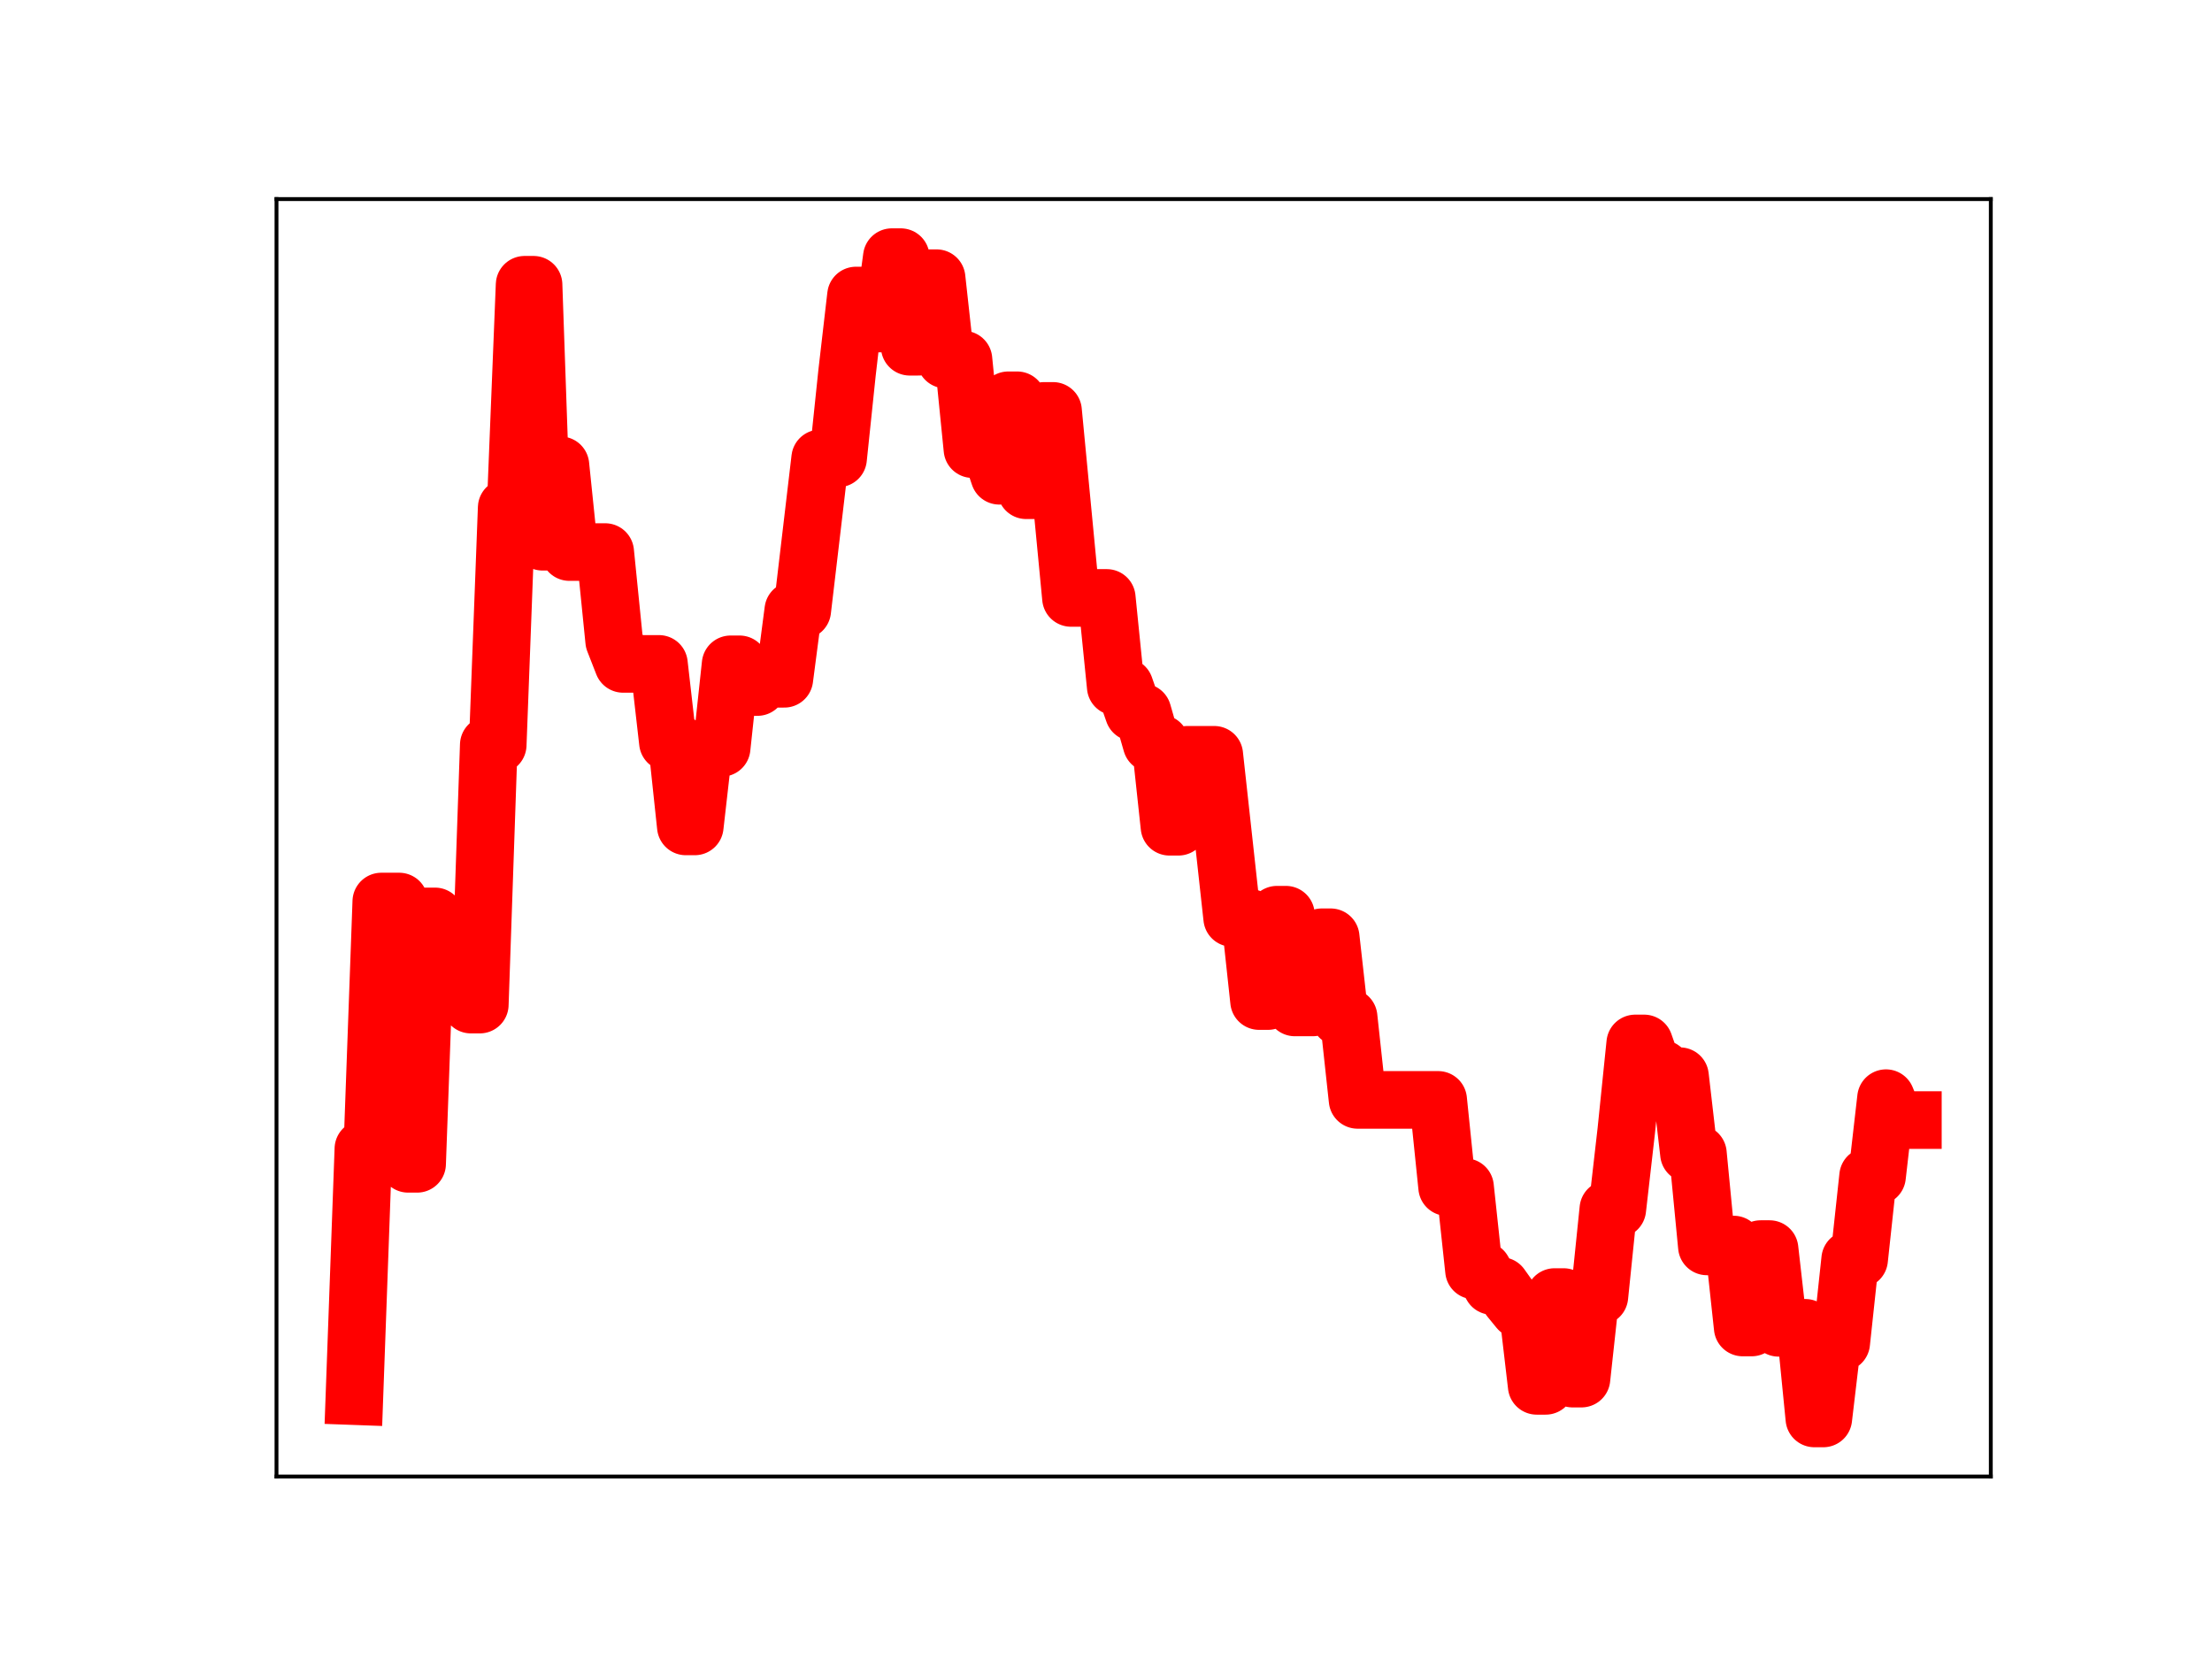 <?xml version="1.0" encoding="utf-8" standalone="no"?>
<!DOCTYPE svg PUBLIC "-//W3C//DTD SVG 1.1//EN"
  "http://www.w3.org/Graphics/SVG/1.1/DTD/svg11.dtd">
<!-- Created with matplotlib (https://matplotlib.org/) -->
<svg height="345.6pt" version="1.1" viewBox="0 0 460.8 345.6" width="460.8pt" xmlns="http://www.w3.org/2000/svg" xmlns:xlink="http://www.w3.org/1999/xlink">
 <defs>
  <style type="text/css">
*{stroke-linecap:butt;stroke-linejoin:round;}
  </style>
 </defs>
 <g id="figure_1">
  <g id="patch_1">
   <path d="M 0 345.6 
L 460.8 345.6 
L 460.8 0 
L 0 0 
z
" style="fill:#ffffff;"/>
  </g>
  <g id="axes_1">
   <g id="patch_2">
    <path d="M 57.6 307.584 
L 414.72 307.584 
L 414.72 41.472 
L 57.6 41.472 
z
" style="fill:#ffffff;"/>
   </g>
   <g id="line2d_1">
    <path clip-path="url(#p983035b376)" d="M 73.833 290.843 
L 75.699 239.324 
L 77.564 239.324 
L 79.43 187.805 
L 83.162 187.805 
L 85.028 242.444 
L 86.894 242.444 
L 88.759 190.904 
L 90.625 190.904 
L 92.491 203.324 
L 96.223 203.324 
L 98.089 209.275 
L 99.954 209.275 
L 101.82 155.174 
L 103.686 155.174 
L 105.552 105.763 
L 107.418 105.763 
L 109.284 59.321 
L 111.149 59.321 
L 113.015 112.853 
L 114.881 112.853 
L 116.747 96.926 
L 118.613 115.005 
L 126.076 115.005 
L 127.942 133.528 
L 129.808 138.302 
L 137.271 138.302 
L 139.137 154.627 
L 141.003 154.627 
L 142.868 172.157 
L 144.734 172.157 
L 146.6 155.791 
L 150.332 155.791 
L 152.198 138.39 
L 154.063 138.39 
L 155.929 143.122 
L 157.795 143.122 
L 159.661 141.404 
L 163.393 141.404 
L 165.258 127.143 
L 167.124 127.143 
L 170.856 95.496 
L 174.588 95.496 
L 176.453 77.662 
L 178.319 61.562 
L 180.185 61.562 
L 182.051 67.394 
L 183.917 67.394 
L 185.783 53.568 
L 187.648 53.568 
L 189.514 72.235 
L 191.38 72.235 
L 193.246 57.952 
L 195.112 57.952 
L 196.978 74.902 
L 200.709 74.902 
L 202.575 93.562 
L 206.307 93.562 
L 208.173 99.111 
L 210.038 83.386 
L 211.904 83.386 
L 213.77 102.127 
L 215.636 102.127 
L 217.502 85.597 
L 219.368 85.597 
L 223.099 124.559 
L 230.563 124.559 
L 232.428 143.05 
L 234.294 143.05 
L 236.16 148.397 
L 238.026 148.397 
L 239.892 154.883 
L 241.757 154.883 
L 243.623 172.227 
L 245.489 172.227 
L 247.355 157.237 
L 252.952 157.237 
L 256.684 191.228 
L 260.416 191.228 
L 262.282 208.537 
L 264.147 208.537 
L 266.013 190.549 
L 267.879 190.549 
L 269.745 209.869 
L 273.477 209.869 
L 275.342 195.249 
L 277.208 195.249 
L 279.074 211.897 
L 280.94 211.897 
L 282.806 229.128 
L 299.598 229.128 
L 301.464 247.294 
L 305.196 247.294 
L 307.062 264.655 
L 308.927 264.655 
L 310.793 267.886 
L 312.659 267.886 
L 314.525 270.507 
L 316.391 272.794 
L 318.257 272.794 
L 320.122 288.698 
L 321.988 288.698 
L 323.854 270.198 
L 325.72 270.198 
L 327.586 287.191 
L 329.452 287.191 
L 331.317 270.062 
L 333.183 270.062 
L 335.049 251.873 
L 336.915 251.873 
L 338.781 235.565 
L 340.647 217.368 
L 342.512 217.368 
L 344.378 222.671 
L 346.244 222.671 
L 348.11 224.193 
L 349.976 224.193 
L 351.842 240.318 
L 353.707 240.318 
L 355.573 259.65 
L 357.439 259.65 
L 359.305 259.262 
L 361.171 259.262 
L 363.036 276.541 
L 364.902 276.541 
L 366.768 260.207 
L 368.634 260.207 
L 370.5 276.609 
L 376.097 276.609 
L 377.963 295.488 
L 379.829 295.488 
L 381.695 279.723 
L 383.561 279.723 
L 385.426 262.344 
L 387.292 262.344 
L 389.158 245.044 
L 391.024 245.044 
L 392.89 228.767 
L 394.756 233.332 
L 398.487 233.332 
L 398.487 233.332 
" style="fill:none;stroke:#ff0000;stroke-linecap:square;stroke-width:12;"/>
    <defs>
     <path d="M 0 3 
C 0.796 3 1.559 2.684 2.121 2.121 
C 2.684 1.559 3 0.796 3 0 
C 3 -0.796 2.684 -1.559 2.121 -2.121 
C 1.559 -2.684 0.796 -3 0 -3 
C -0.796 -3 -1.559 -2.684 -2.121 -2.121 
C -2.684 -1.559 -3 -0.796 -3 0 
C -3 0.796 -2.684 1.559 -2.121 2.121 
C -1.559 2.684 -0.796 3 0 3 
z
" id="m043eebd8d8" style="stroke:#ff0000;"/>
    </defs>
    <g clip-path="url(#p983035b376)">
     <use style="fill:#ff0000;stroke:#ff0000;" x="73.833" xlink:href="#m043eebd8d8" y="290.843"/>
     <use style="fill:#ff0000;stroke:#ff0000;" x="75.699" xlink:href="#m043eebd8d8" y="239.324"/>
     <use style="fill:#ff0000;stroke:#ff0000;" x="77.564" xlink:href="#m043eebd8d8" y="239.324"/>
     <use style="fill:#ff0000;stroke:#ff0000;" x="79.43" xlink:href="#m043eebd8d8" y="187.805"/>
     <use style="fill:#ff0000;stroke:#ff0000;" x="81.296" xlink:href="#m043eebd8d8" y="187.805"/>
     <use style="fill:#ff0000;stroke:#ff0000;" x="83.162" xlink:href="#m043eebd8d8" y="187.805"/>
     <use style="fill:#ff0000;stroke:#ff0000;" x="85.028" xlink:href="#m043eebd8d8" y="242.444"/>
     <use style="fill:#ff0000;stroke:#ff0000;" x="86.894" xlink:href="#m043eebd8d8" y="242.444"/>
     <use style="fill:#ff0000;stroke:#ff0000;" x="88.759" xlink:href="#m043eebd8d8" y="190.904"/>
     <use style="fill:#ff0000;stroke:#ff0000;" x="90.625" xlink:href="#m043eebd8d8" y="190.904"/>
     <use style="fill:#ff0000;stroke:#ff0000;" x="92.491" xlink:href="#m043eebd8d8" y="203.324"/>
     <use style="fill:#ff0000;stroke:#ff0000;" x="94.357" xlink:href="#m043eebd8d8" y="203.324"/>
     <use style="fill:#ff0000;stroke:#ff0000;" x="96.223" xlink:href="#m043eebd8d8" y="203.324"/>
     <use style="fill:#ff0000;stroke:#ff0000;" x="98.089" xlink:href="#m043eebd8d8" y="209.275"/>
     <use style="fill:#ff0000;stroke:#ff0000;" x="99.954" xlink:href="#m043eebd8d8" y="209.275"/>
     <use style="fill:#ff0000;stroke:#ff0000;" x="101.82" xlink:href="#m043eebd8d8" y="155.174"/>
     <use style="fill:#ff0000;stroke:#ff0000;" x="103.686" xlink:href="#m043eebd8d8" y="155.174"/>
     <use style="fill:#ff0000;stroke:#ff0000;" x="105.552" xlink:href="#m043eebd8d8" y="105.763"/>
     <use style="fill:#ff0000;stroke:#ff0000;" x="107.418" xlink:href="#m043eebd8d8" y="105.763"/>
     <use style="fill:#ff0000;stroke:#ff0000;" x="109.284" xlink:href="#m043eebd8d8" y="59.321"/>
     <use style="fill:#ff0000;stroke:#ff0000;" x="111.149" xlink:href="#m043eebd8d8" y="59.321"/>
     <use style="fill:#ff0000;stroke:#ff0000;" x="113.015" xlink:href="#m043eebd8d8" y="112.853"/>
     <use style="fill:#ff0000;stroke:#ff0000;" x="114.881" xlink:href="#m043eebd8d8" y="112.853"/>
     <use style="fill:#ff0000;stroke:#ff0000;" x="116.747" xlink:href="#m043eebd8d8" y="96.926"/>
     <use style="fill:#ff0000;stroke:#ff0000;" x="118.613" xlink:href="#m043eebd8d8" y="115.005"/>
     <use style="fill:#ff0000;stroke:#ff0000;" x="120.478" xlink:href="#m043eebd8d8" y="115.005"/>
     <use style="fill:#ff0000;stroke:#ff0000;" x="122.344" xlink:href="#m043eebd8d8" y="115.005"/>
     <use style="fill:#ff0000;stroke:#ff0000;" x="124.21" xlink:href="#m043eebd8d8" y="115.005"/>
     <use style="fill:#ff0000;stroke:#ff0000;" x="126.076" xlink:href="#m043eebd8d8" y="115.005"/>
     <use style="fill:#ff0000;stroke:#ff0000;" x="127.942" xlink:href="#m043eebd8d8" y="133.528"/>
     <use style="fill:#ff0000;stroke:#ff0000;" x="129.808" xlink:href="#m043eebd8d8" y="138.302"/>
     <use style="fill:#ff0000;stroke:#ff0000;" x="131.673" xlink:href="#m043eebd8d8" y="138.302"/>
     <use style="fill:#ff0000;stroke:#ff0000;" x="133.539" xlink:href="#m043eebd8d8" y="138.302"/>
     <use style="fill:#ff0000;stroke:#ff0000;" x="135.405" xlink:href="#m043eebd8d8" y="138.302"/>
     <use style="fill:#ff0000;stroke:#ff0000;" x="137.271" xlink:href="#m043eebd8d8" y="138.302"/>
     <use style="fill:#ff0000;stroke:#ff0000;" x="139.137" xlink:href="#m043eebd8d8" y="154.627"/>
     <use style="fill:#ff0000;stroke:#ff0000;" x="141.003" xlink:href="#m043eebd8d8" y="154.627"/>
     <use style="fill:#ff0000;stroke:#ff0000;" x="142.868" xlink:href="#m043eebd8d8" y="172.157"/>
     <use style="fill:#ff0000;stroke:#ff0000;" x="144.734" xlink:href="#m043eebd8d8" y="172.157"/>
     <use style="fill:#ff0000;stroke:#ff0000;" x="146.6" xlink:href="#m043eebd8d8" y="155.791"/>
     <use style="fill:#ff0000;stroke:#ff0000;" x="148.466" xlink:href="#m043eebd8d8" y="155.791"/>
     <use style="fill:#ff0000;stroke:#ff0000;" x="150.332" xlink:href="#m043eebd8d8" y="155.791"/>
     <use style="fill:#ff0000;stroke:#ff0000;" x="152.198" xlink:href="#m043eebd8d8" y="138.39"/>
     <use style="fill:#ff0000;stroke:#ff0000;" x="154.063" xlink:href="#m043eebd8d8" y="138.39"/>
     <use style="fill:#ff0000;stroke:#ff0000;" x="155.929" xlink:href="#m043eebd8d8" y="143.122"/>
     <use style="fill:#ff0000;stroke:#ff0000;" x="157.795" xlink:href="#m043eebd8d8" y="143.122"/>
     <use style="fill:#ff0000;stroke:#ff0000;" x="159.661" xlink:href="#m043eebd8d8" y="141.404"/>
     <use style="fill:#ff0000;stroke:#ff0000;" x="161.527" xlink:href="#m043eebd8d8" y="141.404"/>
     <use style="fill:#ff0000;stroke:#ff0000;" x="163.393" xlink:href="#m043eebd8d8" y="141.404"/>
     <use style="fill:#ff0000;stroke:#ff0000;" x="165.258" xlink:href="#m043eebd8d8" y="127.143"/>
     <use style="fill:#ff0000;stroke:#ff0000;" x="167.124" xlink:href="#m043eebd8d8" y="127.143"/>
     <use style="fill:#ff0000;stroke:#ff0000;" x="168.99" xlink:href="#m043eebd8d8" y="111.433"/>
     <use style="fill:#ff0000;stroke:#ff0000;" x="170.856" xlink:href="#m043eebd8d8" y="95.496"/>
     <use style="fill:#ff0000;stroke:#ff0000;" x="172.722" xlink:href="#m043eebd8d8" y="95.496"/>
     <use style="fill:#ff0000;stroke:#ff0000;" x="174.588" xlink:href="#m043eebd8d8" y="95.496"/>
     <use style="fill:#ff0000;stroke:#ff0000;" x="176.453" xlink:href="#m043eebd8d8" y="77.662"/>
     <use style="fill:#ff0000;stroke:#ff0000;" x="178.319" xlink:href="#m043eebd8d8" y="61.562"/>
     <use style="fill:#ff0000;stroke:#ff0000;" x="180.185" xlink:href="#m043eebd8d8" y="61.562"/>
     <use style="fill:#ff0000;stroke:#ff0000;" x="182.051" xlink:href="#m043eebd8d8" y="67.394"/>
     <use style="fill:#ff0000;stroke:#ff0000;" x="183.917" xlink:href="#m043eebd8d8" y="67.394"/>
     <use style="fill:#ff0000;stroke:#ff0000;" x="185.783" xlink:href="#m043eebd8d8" y="53.568"/>
     <use style="fill:#ff0000;stroke:#ff0000;" x="187.648" xlink:href="#m043eebd8d8" y="53.568"/>
     <use style="fill:#ff0000;stroke:#ff0000;" x="189.514" xlink:href="#m043eebd8d8" y="72.235"/>
     <use style="fill:#ff0000;stroke:#ff0000;" x="191.38" xlink:href="#m043eebd8d8" y="72.235"/>
     <use style="fill:#ff0000;stroke:#ff0000;" x="193.246" xlink:href="#m043eebd8d8" y="57.952"/>
     <use style="fill:#ff0000;stroke:#ff0000;" x="195.112" xlink:href="#m043eebd8d8" y="57.952"/>
     <use style="fill:#ff0000;stroke:#ff0000;" x="196.978" xlink:href="#m043eebd8d8" y="74.902"/>
     <use style="fill:#ff0000;stroke:#ff0000;" x="198.843" xlink:href="#m043eebd8d8" y="74.902"/>
     <use style="fill:#ff0000;stroke:#ff0000;" x="200.709" xlink:href="#m043eebd8d8" y="74.902"/>
     <use style="fill:#ff0000;stroke:#ff0000;" x="202.575" xlink:href="#m043eebd8d8" y="93.562"/>
     <use style="fill:#ff0000;stroke:#ff0000;" x="204.441" xlink:href="#m043eebd8d8" y="93.562"/>
     <use style="fill:#ff0000;stroke:#ff0000;" x="206.307" xlink:href="#m043eebd8d8" y="93.562"/>
     <use style="fill:#ff0000;stroke:#ff0000;" x="208.173" xlink:href="#m043eebd8d8" y="99.111"/>
     <use style="fill:#ff0000;stroke:#ff0000;" x="210.038" xlink:href="#m043eebd8d8" y="83.386"/>
     <use style="fill:#ff0000;stroke:#ff0000;" x="211.904" xlink:href="#m043eebd8d8" y="83.386"/>
     <use style="fill:#ff0000;stroke:#ff0000;" x="213.77" xlink:href="#m043eebd8d8" y="102.127"/>
     <use style="fill:#ff0000;stroke:#ff0000;" x="215.636" xlink:href="#m043eebd8d8" y="102.127"/>
     <use style="fill:#ff0000;stroke:#ff0000;" x="217.502" xlink:href="#m043eebd8d8" y="85.597"/>
     <use style="fill:#ff0000;stroke:#ff0000;" x="219.368" xlink:href="#m043eebd8d8" y="85.597"/>
     <use style="fill:#ff0000;stroke:#ff0000;" x="221.233" xlink:href="#m043eebd8d8" y="105.234"/>
     <use style="fill:#ff0000;stroke:#ff0000;" x="223.099" xlink:href="#m043eebd8d8" y="124.559"/>
     <use style="fill:#ff0000;stroke:#ff0000;" x="224.965" xlink:href="#m043eebd8d8" y="124.559"/>
     <use style="fill:#ff0000;stroke:#ff0000;" x="226.831" xlink:href="#m043eebd8d8" y="124.559"/>
     <use style="fill:#ff0000;stroke:#ff0000;" x="228.697" xlink:href="#m043eebd8d8" y="124.559"/>
     <use style="fill:#ff0000;stroke:#ff0000;" x="230.563" xlink:href="#m043eebd8d8" y="124.559"/>
     <use style="fill:#ff0000;stroke:#ff0000;" x="232.428" xlink:href="#m043eebd8d8" y="143.05"/>
     <use style="fill:#ff0000;stroke:#ff0000;" x="234.294" xlink:href="#m043eebd8d8" y="143.05"/>
     <use style="fill:#ff0000;stroke:#ff0000;" x="236.16" xlink:href="#m043eebd8d8" y="148.397"/>
     <use style="fill:#ff0000;stroke:#ff0000;" x="238.026" xlink:href="#m043eebd8d8" y="148.397"/>
     <use style="fill:#ff0000;stroke:#ff0000;" x="239.892" xlink:href="#m043eebd8d8" y="154.883"/>
     <use style="fill:#ff0000;stroke:#ff0000;" x="241.757" xlink:href="#m043eebd8d8" y="154.883"/>
     <use style="fill:#ff0000;stroke:#ff0000;" x="243.623" xlink:href="#m043eebd8d8" y="172.227"/>
     <use style="fill:#ff0000;stroke:#ff0000;" x="245.489" xlink:href="#m043eebd8d8" y="172.227"/>
     <use style="fill:#ff0000;stroke:#ff0000;" x="247.355" xlink:href="#m043eebd8d8" y="157.237"/>
     <use style="fill:#ff0000;stroke:#ff0000;" x="249.221" xlink:href="#m043eebd8d8" y="157.237"/>
     <use style="fill:#ff0000;stroke:#ff0000;" x="251.087" xlink:href="#m043eebd8d8" y="157.237"/>
     <use style="fill:#ff0000;stroke:#ff0000;" x="252.952" xlink:href="#m043eebd8d8" y="157.237"/>
     <use style="fill:#ff0000;stroke:#ff0000;" x="254.818" xlink:href="#m043eebd8d8" y="174.239"/>
     <use style="fill:#ff0000;stroke:#ff0000;" x="256.684" xlink:href="#m043eebd8d8" y="191.228"/>
     <use style="fill:#ff0000;stroke:#ff0000;" x="258.55" xlink:href="#m043eebd8d8" y="191.228"/>
     <use style="fill:#ff0000;stroke:#ff0000;" x="260.416" xlink:href="#m043eebd8d8" y="191.228"/>
     <use style="fill:#ff0000;stroke:#ff0000;" x="262.282" xlink:href="#m043eebd8d8" y="208.537"/>
     <use style="fill:#ff0000;stroke:#ff0000;" x="264.147" xlink:href="#m043eebd8d8" y="208.537"/>
     <use style="fill:#ff0000;stroke:#ff0000;" x="266.013" xlink:href="#m043eebd8d8" y="190.549"/>
     <use style="fill:#ff0000;stroke:#ff0000;" x="267.879" xlink:href="#m043eebd8d8" y="190.549"/>
     <use style="fill:#ff0000;stroke:#ff0000;" x="269.745" xlink:href="#m043eebd8d8" y="209.869"/>
     <use style="fill:#ff0000;stroke:#ff0000;" x="271.611" xlink:href="#m043eebd8d8" y="209.869"/>
     <use style="fill:#ff0000;stroke:#ff0000;" x="273.477" xlink:href="#m043eebd8d8" y="209.869"/>
     <use style="fill:#ff0000;stroke:#ff0000;" x="275.342" xlink:href="#m043eebd8d8" y="195.249"/>
     <use style="fill:#ff0000;stroke:#ff0000;" x="277.208" xlink:href="#m043eebd8d8" y="195.249"/>
     <use style="fill:#ff0000;stroke:#ff0000;" x="279.074" xlink:href="#m043eebd8d8" y="211.897"/>
     <use style="fill:#ff0000;stroke:#ff0000;" x="280.94" xlink:href="#m043eebd8d8" y="211.897"/>
     <use style="fill:#ff0000;stroke:#ff0000;" x="282.806" xlink:href="#m043eebd8d8" y="229.128"/>
     <use style="fill:#ff0000;stroke:#ff0000;" x="284.672" xlink:href="#m043eebd8d8" y="229.128"/>
     <use style="fill:#ff0000;stroke:#ff0000;" x="286.537" xlink:href="#m043eebd8d8" y="229.128"/>
     <use style="fill:#ff0000;stroke:#ff0000;" x="288.403" xlink:href="#m043eebd8d8" y="229.128"/>
     <use style="fill:#ff0000;stroke:#ff0000;" x="290.269" xlink:href="#m043eebd8d8" y="229.128"/>
     <use style="fill:#ff0000;stroke:#ff0000;" x="292.135" xlink:href="#m043eebd8d8" y="229.128"/>
     <use style="fill:#ff0000;stroke:#ff0000;" x="294.001" xlink:href="#m043eebd8d8" y="229.128"/>
     <use style="fill:#ff0000;stroke:#ff0000;" x="295.867" xlink:href="#m043eebd8d8" y="229.128"/>
     <use style="fill:#ff0000;stroke:#ff0000;" x="297.732" xlink:href="#m043eebd8d8" y="229.128"/>
     <use style="fill:#ff0000;stroke:#ff0000;" x="299.598" xlink:href="#m043eebd8d8" y="229.128"/>
     <use style="fill:#ff0000;stroke:#ff0000;" x="301.464" xlink:href="#m043eebd8d8" y="247.294"/>
     <use style="fill:#ff0000;stroke:#ff0000;" x="303.33" xlink:href="#m043eebd8d8" y="247.294"/>
     <use style="fill:#ff0000;stroke:#ff0000;" x="305.196" xlink:href="#m043eebd8d8" y="247.294"/>
     <use style="fill:#ff0000;stroke:#ff0000;" x="307.062" xlink:href="#m043eebd8d8" y="264.655"/>
     <use style="fill:#ff0000;stroke:#ff0000;" x="308.927" xlink:href="#m043eebd8d8" y="264.655"/>
     <use style="fill:#ff0000;stroke:#ff0000;" x="310.793" xlink:href="#m043eebd8d8" y="267.886"/>
     <use style="fill:#ff0000;stroke:#ff0000;" x="312.659" xlink:href="#m043eebd8d8" y="267.886"/>
     <use style="fill:#ff0000;stroke:#ff0000;" x="314.525" xlink:href="#m043eebd8d8" y="270.507"/>
     <use style="fill:#ff0000;stroke:#ff0000;" x="316.391" xlink:href="#m043eebd8d8" y="272.794"/>
     <use style="fill:#ff0000;stroke:#ff0000;" x="318.257" xlink:href="#m043eebd8d8" y="272.794"/>
     <use style="fill:#ff0000;stroke:#ff0000;" x="320.122" xlink:href="#m043eebd8d8" y="288.698"/>
     <use style="fill:#ff0000;stroke:#ff0000;" x="321.988" xlink:href="#m043eebd8d8" y="288.698"/>
     <use style="fill:#ff0000;stroke:#ff0000;" x="323.854" xlink:href="#m043eebd8d8" y="270.198"/>
     <use style="fill:#ff0000;stroke:#ff0000;" x="325.72" xlink:href="#m043eebd8d8" y="270.198"/>
     <use style="fill:#ff0000;stroke:#ff0000;" x="327.586" xlink:href="#m043eebd8d8" y="287.191"/>
     <use style="fill:#ff0000;stroke:#ff0000;" x="329.452" xlink:href="#m043eebd8d8" y="287.191"/>
     <use style="fill:#ff0000;stroke:#ff0000;" x="331.317" xlink:href="#m043eebd8d8" y="270.062"/>
     <use style="fill:#ff0000;stroke:#ff0000;" x="333.183" xlink:href="#m043eebd8d8" y="270.062"/>
     <use style="fill:#ff0000;stroke:#ff0000;" x="335.049" xlink:href="#m043eebd8d8" y="251.873"/>
     <use style="fill:#ff0000;stroke:#ff0000;" x="336.915" xlink:href="#m043eebd8d8" y="251.873"/>
     <use style="fill:#ff0000;stroke:#ff0000;" x="338.781" xlink:href="#m043eebd8d8" y="235.565"/>
     <use style="fill:#ff0000;stroke:#ff0000;" x="340.647" xlink:href="#m043eebd8d8" y="217.368"/>
     <use style="fill:#ff0000;stroke:#ff0000;" x="342.512" xlink:href="#m043eebd8d8" y="217.368"/>
     <use style="fill:#ff0000;stroke:#ff0000;" x="344.378" xlink:href="#m043eebd8d8" y="222.671"/>
     <use style="fill:#ff0000;stroke:#ff0000;" x="346.244" xlink:href="#m043eebd8d8" y="222.671"/>
     <use style="fill:#ff0000;stroke:#ff0000;" x="348.11" xlink:href="#m043eebd8d8" y="224.193"/>
     <use style="fill:#ff0000;stroke:#ff0000;" x="349.976" xlink:href="#m043eebd8d8" y="224.193"/>
     <use style="fill:#ff0000;stroke:#ff0000;" x="351.842" xlink:href="#m043eebd8d8" y="240.318"/>
     <use style="fill:#ff0000;stroke:#ff0000;" x="353.707" xlink:href="#m043eebd8d8" y="240.318"/>
     <use style="fill:#ff0000;stroke:#ff0000;" x="355.573" xlink:href="#m043eebd8d8" y="259.65"/>
     <use style="fill:#ff0000;stroke:#ff0000;" x="357.439" xlink:href="#m043eebd8d8" y="259.65"/>
     <use style="fill:#ff0000;stroke:#ff0000;" x="359.305" xlink:href="#m043eebd8d8" y="259.262"/>
     <use style="fill:#ff0000;stroke:#ff0000;" x="361.171" xlink:href="#m043eebd8d8" y="259.262"/>
     <use style="fill:#ff0000;stroke:#ff0000;" x="363.036" xlink:href="#m043eebd8d8" y="276.541"/>
     <use style="fill:#ff0000;stroke:#ff0000;" x="364.902" xlink:href="#m043eebd8d8" y="276.541"/>
     <use style="fill:#ff0000;stroke:#ff0000;" x="366.768" xlink:href="#m043eebd8d8" y="260.207"/>
     <use style="fill:#ff0000;stroke:#ff0000;" x="368.634" xlink:href="#m043eebd8d8" y="260.207"/>
     <use style="fill:#ff0000;stroke:#ff0000;" x="370.5" xlink:href="#m043eebd8d8" y="276.609"/>
     <use style="fill:#ff0000;stroke:#ff0000;" x="372.366" xlink:href="#m043eebd8d8" y="276.609"/>
     <use style="fill:#ff0000;stroke:#ff0000;" x="374.231" xlink:href="#m043eebd8d8" y="276.609"/>
     <use style="fill:#ff0000;stroke:#ff0000;" x="376.097" xlink:href="#m043eebd8d8" y="276.609"/>
     <use style="fill:#ff0000;stroke:#ff0000;" x="377.963" xlink:href="#m043eebd8d8" y="295.488"/>
     <use style="fill:#ff0000;stroke:#ff0000;" x="379.829" xlink:href="#m043eebd8d8" y="295.488"/>
     <use style="fill:#ff0000;stroke:#ff0000;" x="381.695" xlink:href="#m043eebd8d8" y="279.723"/>
     <use style="fill:#ff0000;stroke:#ff0000;" x="383.561" xlink:href="#m043eebd8d8" y="279.723"/>
     <use style="fill:#ff0000;stroke:#ff0000;" x="385.426" xlink:href="#m043eebd8d8" y="262.344"/>
     <use style="fill:#ff0000;stroke:#ff0000;" x="387.292" xlink:href="#m043eebd8d8" y="262.344"/>
     <use style="fill:#ff0000;stroke:#ff0000;" x="389.158" xlink:href="#m043eebd8d8" y="245.044"/>
     <use style="fill:#ff0000;stroke:#ff0000;" x="391.024" xlink:href="#m043eebd8d8" y="245.044"/>
     <use style="fill:#ff0000;stroke:#ff0000;" x="392.89" xlink:href="#m043eebd8d8" y="228.767"/>
     <use style="fill:#ff0000;stroke:#ff0000;" x="394.756" xlink:href="#m043eebd8d8" y="233.332"/>
     <use style="fill:#ff0000;stroke:#ff0000;" x="396.621" xlink:href="#m043eebd8d8" y="233.332"/>
     <use style="fill:#ff0000;stroke:#ff0000;" x="398.487" xlink:href="#m043eebd8d8" y="233.332"/>
    </g>
   </g>
   <g id="patch_3">
    <path d="M 57.6 307.584 
L 57.6 41.472 
" style="fill:none;stroke:#000000;stroke-linecap:square;stroke-linejoin:miter;stroke-width:0.8;"/>
   </g>
   <g id="patch_4">
    <path d="M 414.72 307.584 
L 414.72 41.472 
" style="fill:none;stroke:#000000;stroke-linecap:square;stroke-linejoin:miter;stroke-width:0.8;"/>
   </g>
   <g id="patch_5">
    <path d="M 57.6 307.584 
L 414.72 307.584 
" style="fill:none;stroke:#000000;stroke-linecap:square;stroke-linejoin:miter;stroke-width:0.8;"/>
   </g>
   <g id="patch_6">
    <path d="M 57.6 41.472 
L 414.72 41.472 
" style="fill:none;stroke:#000000;stroke-linecap:square;stroke-linejoin:miter;stroke-width:0.8;"/>
   </g>
  </g>
 </g>
 <defs>
  <clipPath id="p983035b376">
   <rect height="266.112" width="357.12" x="57.6" y="41.472"/>
  </clipPath>
 </defs>
</svg>
